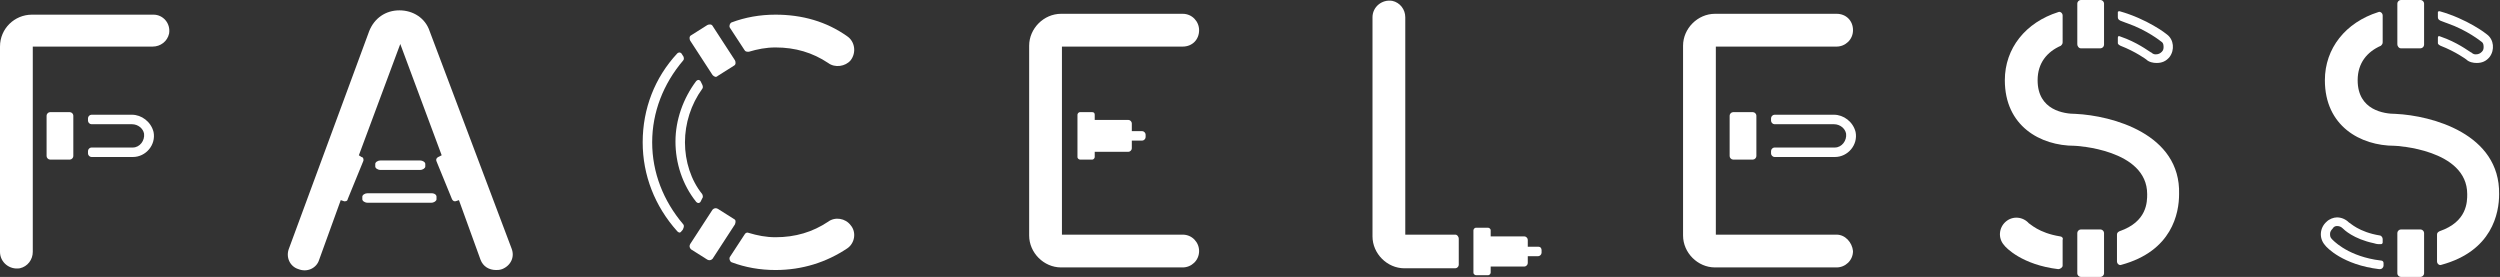 <?xml version="1.0" encoding="utf-8"?>
<!-- Generator: Adobe Illustrator 21.0.0, SVG Export Plug-In . SVG Version: 6.00 Build 0)  -->
<svg version="1.1" id="Слой_1" xmlns="http://www.w3.org/2000/svg" xmlns:xlink="http://www.w3.org/1999/xlink" x="0px" y="0px"
	 viewBox="0 0 289.8 32.1" style="enable-background:new 0 0 289.8 32.1;" xml:space="preserve">
<rect x="0" y="0" width="289.8" height="32.1" fill="#333333" stroke="none"/>
<style type="text/css">
	.st0{fill:#FFFFFF;}
</style>
<g>
	<path class="st0" d="M15.3,13.3h-4.7c-0.2,0-0.4,0.2-0.4,0.4V14c0,0.2,0.2,0.4,0.4,0.4h4.7c0.7,0,1.3,0.5,1.4,1.1c0.1,0.8-0.5,1.6-1.3,1.6
		h-4.8c-0.2,0-0.4,0.2-0.4,0.4v0.3c0,0.2,0.2,0.4,0.4,0.4h4.8c1.5,0,2.7-1.4,2.4-2.9C17.5,14.1,16.4,13.3,15.3,13.3z"/>
	<path class="st0" d="M8.1,13H5.8c-0.2,0-0.4,0.2-0.4,0.4v4.7c0,0.2,0.2,0.4,0.4,0.4h2.3c0.2,0,0.4-0.2,0.4-0.4v-4.7C8.5,13.2,8.3,13,8.1,13z"
		/>
	<path class="st0" d="M212.9,27.2h-14v-9.6h0v-3.8h0V5.4h14c1,0,1.9-0.8,1.9-1.9s-0.8-1.9-1.9-1.9h-14.1c-2,0-3.7,1.7-3.7,3.7v11v11
		c0,2,1.7,3.7,3.7,3.7h14.1c1,0,1.9-0.8,1.9-1.9C214.7,28.1,213.9,27.2,212.9,27.2z"/>
	<path class="st0" d="M212.6,13.3h-6.9c-0.2,0-0.4,0.2-0.4,0.4V14c0,0.2,0.2,0.4,0.4,0.4h6.9c0.7,0,1.3,0.5,1.4,1.1c0.1,0.8-0.5,1.6-1.3,1.6h-7
		c-0.2,0-0.4,0.2-0.4,0.4v0.3c0,0.2,0.2,0.4,0.4,0.4h7c1.5,0,2.7-1.4,2.4-2.9C214.8,14.1,213.7,13.3,212.6,13.3z"/>
	<path class="st0" d="M200.9,13c-0.2,0-0.4,0.2-0.4,0.4v4.7c0,0.2,0.2,0.4,0.4,0.4h2.3c0.2,0,0.4-0.2,0.4-0.4v-4.7c0-0.2-0.2-0.4-0.4-0.4H200.9
		z"/>
	<path class="st0" d="M139,3.5c0-1-0.8-1.9-1.9-1.9h-14.1c-2,0-3.7,1.7-3.7,3.7v11v11c0,2,1.7,3.7,3.7,3.7h14.1c1,0,1.9-0.8,1.9-1.9
		c0-1-0.8-1.9-1.9-1.9h-14v-9.6h0v-3.8h0V5.4h14C138.2,5.4,139,4.6,139,3.5z"/>
	<path class="st0" d="M178.3,28.6h-1.2v-0.8c0-0.2-0.2-0.4-0.4-0.4h-3.9v-0.7c0-0.2-0.2-0.3-0.3-0.3h-1.4c-0.2,0-0.3,0.2-0.3,0.3v4.9
		c0,0.2,0.2,0.3,0.3,0.3h1.4c0.2,0,0.3-0.2,0.3-0.3v-0.7h3.9c0.2,0,0.4-0.2,0.4-0.4v-0.8h1.2c0.2,0,0.4-0.2,0.4-0.4V29
		C178.7,28.8,178.6,28.6,178.3,28.6z"/>
	<path class="st0" d="M168.7,27.2h-5.8l0-25.2c0-0.9-0.6-1.7-1.5-1.9c-1.2-0.2-2.3,0.7-2.3,1.9v25.4c0,2,1.7,3.7,3.7,3.7h5.9
		c0.2,0,0.4-0.2,0.4-0.4v-3C169.1,27.4,168.9,27.2,168.7,27.2z"/>
	<path class="st0" d="M17.8,1.7H3.7C1.7,1.7,0,3.3,0,5.4v23.8c0,1.2,1.1,2.1,2.3,1.9c0.9-0.2,1.5-1,1.5-1.9V5.4l13.9,0c0.9,0,1.7-0.6,1.9-1.5
		C19.8,2.7,18.9,1.7,17.8,1.7z"/>
	<path class="st0" d="M126.6,13h-1.4c-0.2,0-0.3,0.2-0.3,0.3v4.9c0,0.2,0.2,0.3,0.3,0.3h1.4c0.2,0,0.3-0.2,0.3-0.3v-0.6h3.9
		c0.2,0,0.4-0.2,0.4-0.4v-0.9h1.2c0.2,0,0.4-0.2,0.4-0.4v-0.3c0-0.2-0.2-0.4-0.4-0.4h-1.2v-0.9c0-0.2-0.2-0.4-0.4-0.4h-3.9v-0.6
		C126.9,13.1,126.8,13,126.6,13z"/>
	<path class="st0" d="M49.8,3.6c-0.5-1.5-1.9-2.4-3.5-2.4c-1.6,0-2.9,0.9-3.5,2.4l-9.3,25.2c-0.4,1,0.1,2.1,1.1,2.4c1,0.4,2.1-0.1,2.4-1.1
		l2.5-6.9l0.3,0.1c0.2,0.1,0.5,0,0.5-0.2l1.8-4.4c0.1-0.2,0-0.5-0.2-0.5L41.6,18l4.8-12.9L51.2,18l-0.4,0.2
		c-0.2,0.1-0.3,0.3-0.2,0.5l1.8,4.4c0.1,0.2,0.3,0.3,0.5,0.2l0.3-0.1l2.5,6.9c0.3,0.8,1,1.2,1.8,1.2c0.2,0,0.4,0,0.7-0.1
		c1-0.4,1.5-1.4,1.1-2.4L49.8,3.6z"/>
	<path class="st0" d="M46.4,19.7h0.7h1.6c0.3,0,0.6-0.2,0.6-0.4V19c0-0.2-0.3-0.4-0.6-0.4h-1.6h-0.7h-2.3c-0.3,0-0.6,0.2-0.6,0.4v0.3
		c0,0.2,0.3,0.4,0.6,0.4H46.4z"/>
	<path class="st0" d="M50,22.4h-3h-0.7h-3.7c-0.3,0-0.6,0.2-0.6,0.4v0.3c0,0.2,0.3,0.4,0.6,0.4h3.7h0.7h3c0.3,0,0.6-0.2,0.6-0.4v-0.3
		C50.6,22.6,50.4,22.4,50,22.4z"/>
	<path class="st0" d="M241.2,5.6h2.3c0.2,0,0.4-0.2,0.4-0.4V0.4c0-0.2-0.2-0.4-0.4-0.4h-2.3c-0.2,0-0.4,0.2-0.4,0.4v4.7
		C240.8,5.4,241,5.6,241.2,5.6z"/>
	<path class="st0" d="M243.5,26.6h-2.3c-0.2,0-0.4,0.2-0.4,0.4v4.7c0,0.2,0.2,0.4,0.4,0.4h2.3c0.2,0,0.4-0.2,0.4-0.4V27
		C243.9,26.8,243.7,26.6,243.5,26.6z"/>
	<path class="st0" d="M238.8,27.4c-2.5-0.4-3.5-1.5-3.6-1.5c-0.7-0.8-1.9-0.9-2.7-0.2c-0.8,0.7-0.9,1.9-0.2,2.7c0.2,0.3,2.1,2.3,6.3,2.8
		c0.2,0,0.5-0.2,0.5-0.4v-3C239.2,27.6,239,27.4,238.8,27.4z"/>
	<path class="st0" d="M240.6,13.2c-1.3,0-4.4-0.4-4.4-3.9c0-2,1.1-3.3,2.7-4c0.1-0.1,0.2-0.2,0.2-0.4V1.8c0-0.3-0.3-0.5-0.5-0.4
		c-3.8,1.2-6.2,4.2-6.2,7.9c0,5.3,4.1,7.6,8.1,7.6c0,0,0,0,0,0c0.1,0,8.4,0.4,8.4,5.6c0,0.9,0,3.2-3.2,4.3
		c-0.2,0.1-0.3,0.2-0.3,0.4v3.1c0,0.3,0.3,0.5,0.5,0.4c5.9-1.6,6.7-6,6.7-8.2C252.8,15.5,244.8,13.4,240.6,13.2z"/>
	<path class="st0" d="M245.8,5.3c1.8,0.7,3,1.6,3,1.6c0.3,0.3,0.8,0.4,1.2,0.4c0.6,0,1.1-0.2,1.5-0.7c0.6-0.8,0.5-2-0.3-2.6
		c-0.1-0.1-2.3-1.8-5.5-2.7c0,0-0.2,0-0.2,0.1c0,0.1,0,0.6,0,0.6c0,0.2,0.1,0.3,0.3,0.4c0.5,0.2,0.8,0.3,0.8,0.3
		c2.3,0.8,3.9,2.1,3.9,2.1c0.2,0.1,0.3,0.3,0.3,0.6c0,0.2,0,0.4-0.2,0.6c-0.2,0.2-0.4,0.3-0.7,0.3c-0.1,0-0.3,0-0.5-0.2
		c-0.1,0-1.2-0.9-2.9-1.6l-0.8-0.3c0,0-0.2-0.1-0.2,0.2c0,0.3,0,0.6,0,0.6C245.5,5.1,245.6,5.2,245.8,5.3z"/>
	<path class="st0" d="M278.3,5.6h2.3c0.2,0,0.4-0.2,0.4-0.4V0.4c0-0.2-0.2-0.4-0.4-0.4h-2.3c-0.2,0-0.4,0.2-0.4,0.4v4.7
		C277.9,5.4,278.1,5.6,278.3,5.6z"/>
	<path class="st0" d="M280.6,26.6h-2.3c-0.2,0-0.4,0.2-0.4,0.4v4.7c0,0.2,0.2,0.4,0.4,0.4h2.3c0.2,0,0.4-0.2,0.4-0.4V27
		C281,26.8,280.8,26.6,280.6,26.6z"/>
	<path class="st0" d="M277.7,13.2c-1.3,0-4.4-0.4-4.4-3.9c0-2,1.1-3.3,2.7-4c0.1-0.1,0.2-0.2,0.2-0.4V1.8c0-0.3-0.3-0.5-0.5-0.4
		c-3.8,1.2-6.2,4.2-6.2,7.9c0,5.3,4.1,7.6,8.1,7.6c0,0,0,0,0,0c0.1,0,8.4,0.4,8.4,5.6c0,0.9,0,3.2-3.2,4.3
		c-0.2,0.1-0.3,0.2-0.3,0.4v3.1c0,0.3,0.3,0.5,0.5,0.4c5.9-1.6,6.7-6,6.7-8.2C289.8,15.5,281.9,13.4,277.7,13.2z"/>
	<path class="st0" d="M282.9,5.3c1.8,0.7,3,1.6,3,1.6c0.3,0.3,0.8,0.4,1.2,0.4c0.6,0,1.1-0.2,1.5-0.7c0.6-0.8,0.5-2-0.3-2.6
		c-0.1-0.1-2.3-1.8-5.5-2.7c0,0-0.2,0-0.2,0.1c0,0.1,0,0.6,0,0.6c0,0.2,0.1,0.3,0.3,0.4c0.5,0.2,0.8,0.3,0.8,0.3
		c2.3,0.8,3.9,2.1,3.9,2.1c0.2,0.1,0.3,0.3,0.3,0.6c0,0.2,0,0.4-0.2,0.6c-0.2,0.2-0.4,0.3-0.7,0.3c-0.1,0-0.3,0-0.5-0.2
		c-0.1,0-1.2-0.9-2.9-1.6l-0.8-0.3c0,0-0.2-0.1-0.2,0.2c0,0.3,0,0.6,0,0.6C282.6,5.1,282.7,5.2,282.9,5.3z"/>
	<path class="st0" d="M270.9,26.2c0.3,0,0.5,0.1,0.7,0.3l0,0l0,0c0.1,0.1,1.2,1.2,3.6,1.7c0,0,0.3,0.1,0.5,0.1c0.1,0,0.2,0,0.3,0
		c0.2,0,0.2-0.2,0.2-0.2l0-0.4c0-0.2-0.2-0.4-0.3-0.4c-2.5-0.4-3.5-1.5-3.6-1.5c-0.4-0.4-0.9-0.6-1.4-0.6c-0.4,0-0.9,0.2-1.2,0.5
		c-0.8,0.7-0.9,1.9-0.2,2.7c0.2,0.3,2.1,2.3,6.3,2.8c0,0,0,0,0.1,0c0.2,0,0.4-0.2,0.4-0.4c0,0,0,0,0-0.3c0-0.3-0.3-0.3-0.3-0.3
		l-0.7-0.1c-3.4-0.6-4.9-2.3-5-2.4c-0.2-0.2-0.2-0.4-0.2-0.6c0-0.2,0.1-0.4,0.3-0.6C270.5,26.3,270.7,26.2,270.9,26.2z"/>
	<path class="st0" d="M82.6,8.7C82.8,8.9,83,9,83.2,8.8l1.9-1.2c0.2-0.1,0.2-0.4,0.1-0.6l-2.6-4c-0.1-0.2-0.4-0.2-0.6-0.1l-1.9,1.2
		c-0.2,0.1-0.2,0.4-0.1,0.6L82.6,8.7z"/>
	<path class="st0" d="M98.2,4.2c-2.4-1.7-5.2-2.5-8.3-2.5c-1.8,0-3.5,0.3-5.1,0.9c-0.2,0.1-0.3,0.4-0.2,0.6l1.7,2.6c0.1,0.2,0.3,0.2,0.5,0.2
		c1-0.3,2-0.5,3.1-0.5c2.3,0,4.3,0.6,6.1,1.8c0.8,0.6,2,0.4,2.6-0.3C99.3,6.1,99.1,4.8,98.2,4.2z"/>
	<path class="st0" d="M79.4,16.5c0-2.2,0.7-4.4,2-6.2c0.1-0.1,0.1-0.3,0-0.5l-0.2-0.4c0,0-0.2-0.3-0.5,0c-1.5,2-2.4,4.5-2.4,7v0v0
		c0,2.5,0.8,5,2.4,7c0.3,0.3,0.5,0,0.5,0l0.2-0.4c0.1-0.1,0.1-0.3,0-0.5C80.1,20.9,79.4,18.7,79.4,16.5L79.4,16.5L79.4,16.5z"/>
	<path class="st0" d="M85.1,25.4l-1.9-1.2c-0.2-0.1-0.4-0.1-0.6,0.1l-2.6,4c-0.1,0.2-0.1,0.4,0.1,0.6l1.9,1.2c0.2,0.1,0.4,0.1,0.6-0.1l2.6-4
		C85.3,25.7,85.3,25.5,85.1,25.4z"/>
	<path class="st0" d="M96,25.7c-1.8,1.2-3.8,1.8-6.1,1.8c-1.1,0-2.1-0.2-3.1-0.5c-0.2-0.1-0.4,0-0.5,0.2l-1.7,2.6c-0.1,0.2,0,0.5,0.2,0.6
		c1.6,0.6,3.3,0.9,5.1,0.9c3.1,0,5.9-0.9,8.3-2.5c0.9-0.6,1.1-1.9,0.4-2.7C98,25.3,96.8,25.1,96,25.7z"/>
	<path class="st0" d="M75.6,16.5L75.6,16.5L75.6,16.5c0-3.5,1.3-6.8,3.6-9.5c0.1-0.1,0.1-0.3,0-0.5c0,0-0.1-0.1-0.2-0.3c-0.2-0.2-0.4-0.1-0.5,0
		c-2.6,2.8-4,6.4-4,10.3v0v0c0,3.8,1.4,7.4,4,10.3c0.1,0.1,0.3,0.3,0.5,0c0.2-0.2,0.2-0.3,0.2-0.3c0.1-0.2,0.1-0.4,0-0.5
		C76.9,23.3,75.6,20,75.6,16.5z"/>
</g>
</svg>
